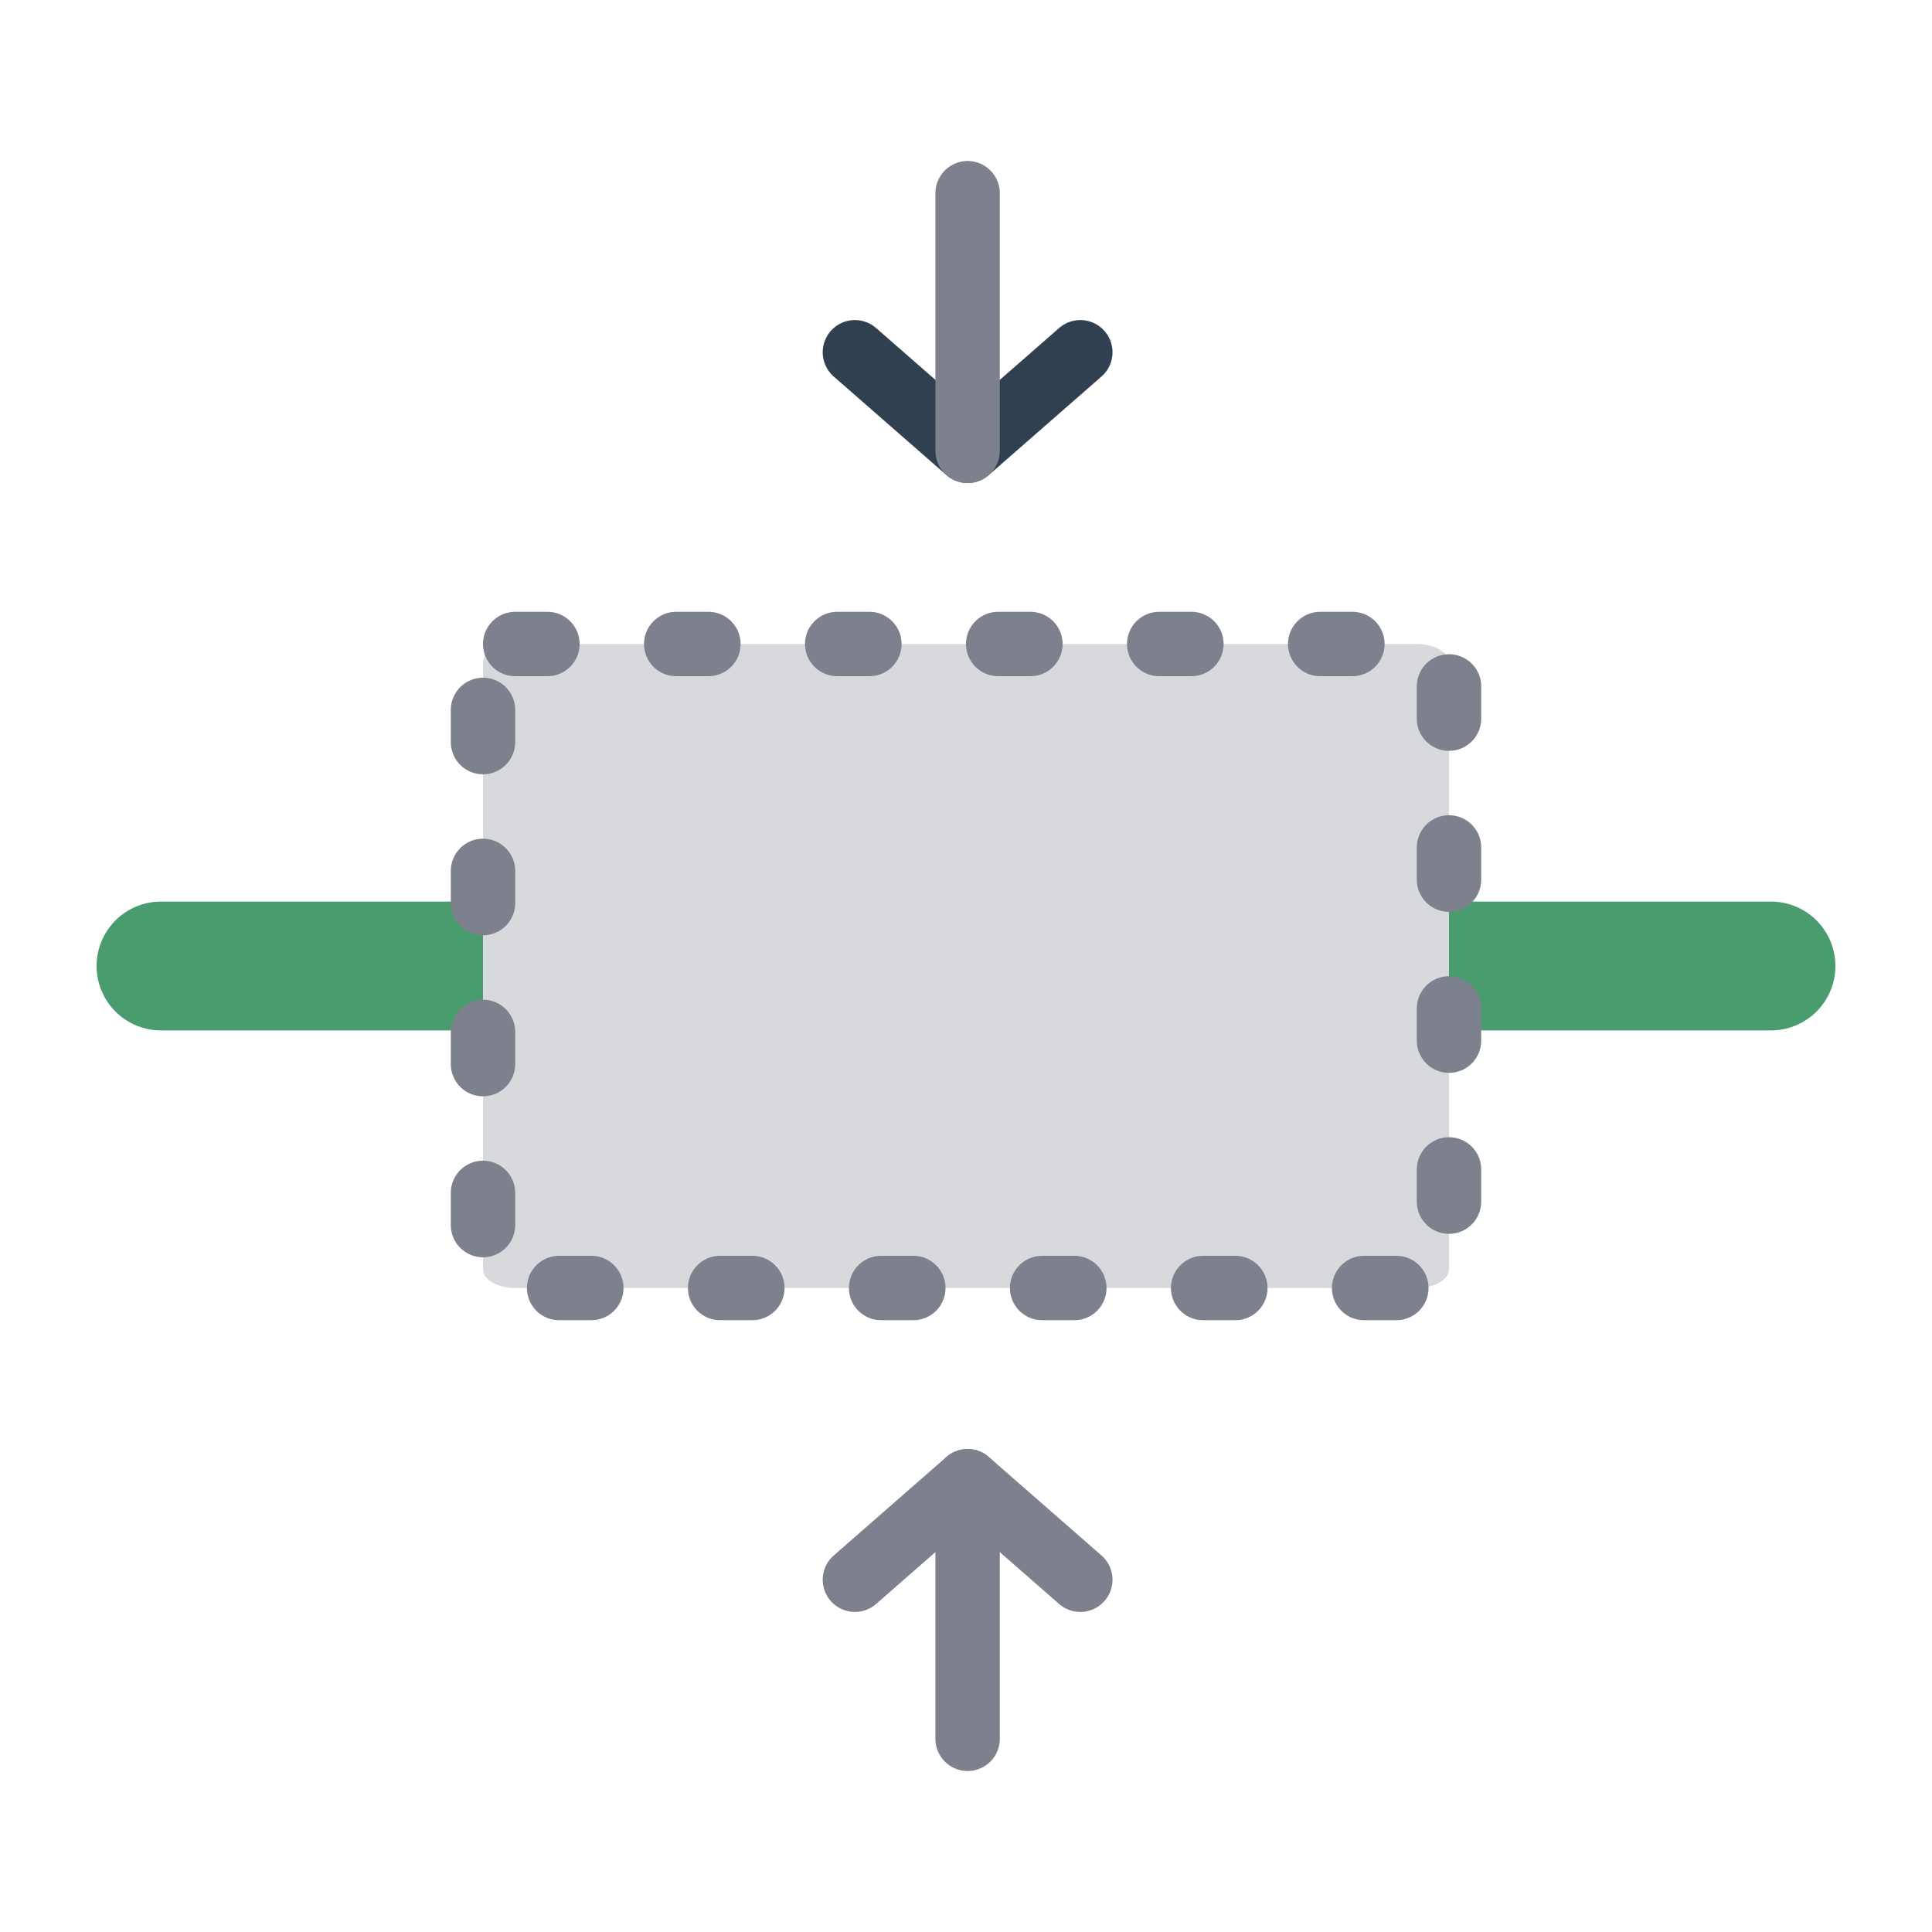 <svg id="Layer_1" data-name="Layer 1" xmlns="http://www.w3.org/2000/svg" viewBox="0 0 60 60"><defs><style>.cls-1{fill:#489c6d;}.cls-2{fill:#7d818e;opacity:0.3;}.cls-3,.cls-4,.cls-5{fill:none;stroke-linecap:round;stroke-width:2px;}.cls-3{stroke:#304050;}.cls-3,.cls-4{stroke-linejoin:round;}.cls-4,.cls-5{stroke:#7d818e;}.cls-5{stroke-miterlimit:10;stroke-dasharray:1 4;}</style></defs><path class="cls-1" d="M15,32H5a2,2,0,0,1-2-2H3a2,2,0,0,1,2-2H15Z"/><path class="cls-1" d="M45,28H55a2,2,0,0,1,2,2h0a2,2,0,0,1-2,2H45Z"/><path class="cls-2" d="M16,20H44c.55,0,1,.26,1,.58V39.42c0,.32-.45.58-1,.58H16c-.55,0-1-.26-1-.58V20.58C15,20.26,15.45,20,16,20Z"/><polyline class="cls-3" points="26.55 10.94 30.05 14 33.55 10.94"/><line class="cls-4" x1="30.05" y1="14" x2="30.05" y2="6"/><polyline class="cls-4" points="33.55 49.06 30.05 46 26.55 49.06"/><line class="cls-4" x1="30.05" y1="46" x2="30.05" y2="54"/><path class="cls-5" d="M16,20H44c.55,0,1,.26,1,.58V39.42c0,.32-.45.58-1,.58H16c-.55,0-1-.26-1-.58V20.58C15,20.26,15.45,20,16,20Z"/></svg>